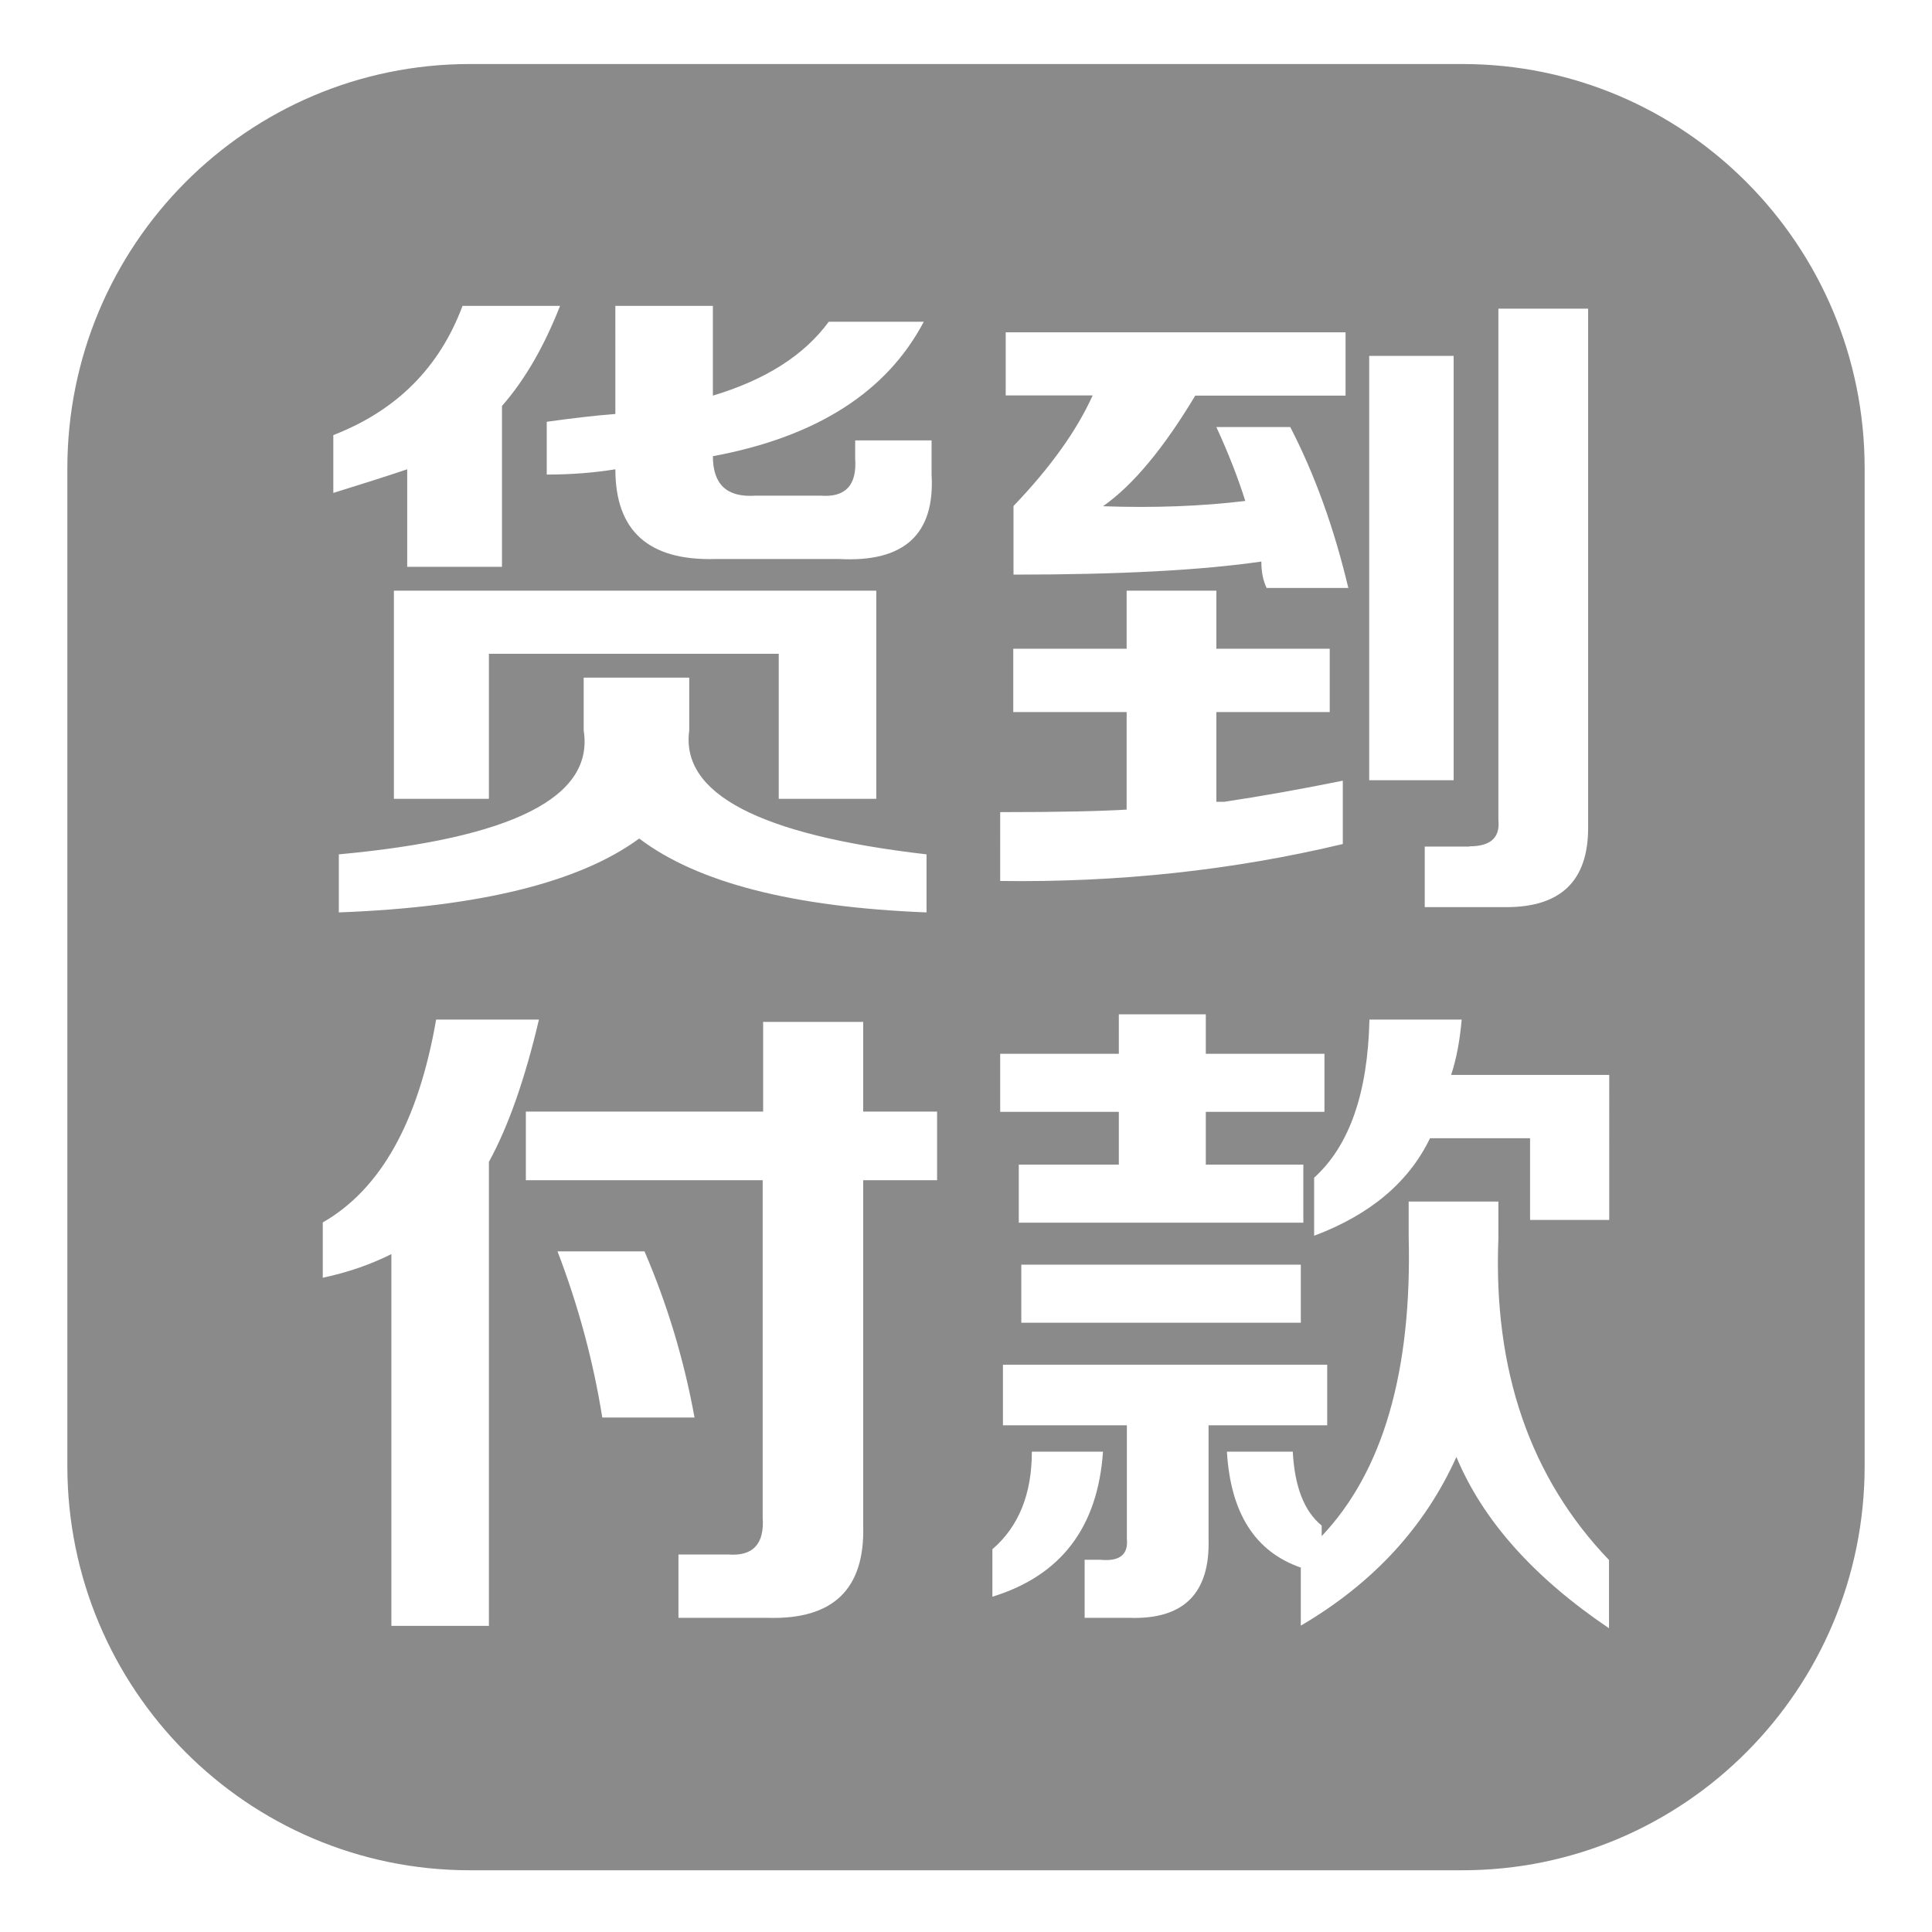 <?xml version="1.0" standalone="no"?><!DOCTYPE svg PUBLIC "-//W3C//DTD SVG 1.1//EN" "http://www.w3.org/Graphics/SVG/1.1/DTD/svg11.dtd"><svg t="1510538412714" class="icon" style="" viewBox="0 0 1024 1024" version="1.1" xmlns="http://www.w3.org/2000/svg" p-id="2151" xmlns:xlink="http://www.w3.org/1999/xlink" width="16" height="16"><defs><style type="text/css"></style></defs><path d="M775.085 33.935 249.037 33.935C131.178 33.935 35.698 129.9 35.698 248.246l0 528.724C35.698 895.316 131.178 991.282 249.037 991.282l526.048 0c117.737 0 213.217-95.966 213.217-214.311L988.302 248.246C988.302 129.9 892.822 33.935 775.085 33.935zM778.855 448.57c11.19 0 16.298-4.622 15.325-13.987L794.181 163.592l47.557 0 0 275.248c0 27.975-14.474 41.962-43.3 41.962l-43.3 0 0-32.11L778.855 448.692zM725.703 188.648l44.76 0 0 224.893-44.76 0L725.703 188.648zM532.92 176.12 713.175 176.12l0 33.57-79.667 0c-16.785 27.975-33.083 47.557-48.895 58.625 27.002 0.973 52.179 0 75.41-2.797-3.771-12.041-8.879-25.177-15.325-39.165l39.165 0c13.014 25.177 23.231 53.517 30.772 85.262l-43.3 0c-1.824-3.771-2.797-8.392-2.797-13.987-31.624 4.622-75.41 6.933-131.36 6.933l0-36.367c19.582-20.434 33.57-40.016 41.962-58.625l-46.098 0L533.042 176.12zM530.123 430.447c30.772 0 53.031-0.487 67.018-1.338l0-51.693-60.085 0 0-33.57 60.085 0 0-30.772 47.557 0 0 30.772 60.085 0 0 33.57-60.085 0 0 47.557c0.973 0 2.311 0 4.135 0 18.609-2.797 39.53-6.446 62.883-11.19l0 33.57c-58.625 13.987-119.197 20.434-181.593 19.582L530.123 430.447zM530.123 558.523l62.883 0L593.005 537.603l46.098 0 0 20.92 62.883 0 0 30.772-62.883 0 0 27.975 51.693 0 0 30.772L539.975 648.043l0-30.772 53.031 0 0-27.975-62.883 0L530.123 558.523zM689.458 670.301l0 30.772L541.313 701.073l0-30.772L689.458 670.301zM326.15 162.132l51.693 0 0 47.557c27.975-8.392 48.409-21.407 61.423-39.165l50.355 0c-19.582 37.219-56.801 61.058-111.778 71.275 0 14.96 7.419 21.893 22.38 20.92l34.908 0c13.014 0.973 19.096-5.595 18.123-19.582l0-9.73 40.503 0 0 18.123c1.824 31.624-14.474 46.584-48.895 44.76l-65.68 0c-35.394 0.973-53.031-14.839-53.031-47.557-11.19 1.824-23.353 2.797-36.367 2.797l0-27.975c13.014-1.824 25.177-3.284 36.367-4.135L326.15 162.132zM259.132 346.523l0 76.87L208.777 423.393l0-110.318 255.666 0 0 110.318L412.75 423.393l0-76.87L259.132 346.523zM309.365 387.147l0-27.975L365.315 359.172l0 27.975c-4.622 33.57 37.219 55.463 125.765 65.68l0 30.772c-70.788-2.797-121.508-15.812-152.28-39.165-31.624 23.231-84.776 36.367-159.213 39.165l0-30.772C271.66 444.313 314.96 422.541 309.365 387.147zM176.667 230.61c33.57-13.014 56.315-35.881 68.477-68.477l51.693 0c-8.392 21.407-18.609 39.165-30.772 53.031L266.065 300.425 215.832 300.425l0-51.693c-11.19 3.771-24.204 7.906-39.165 12.528L176.667 230.61zM259.132 861.746 207.439 861.746l0-197.04c-11.19 5.595-23.231 9.73-36.367 12.528l0-29.313c30.772-17.636 50.72-53.517 60.085-107.521l54.49 0c-7.419 31.624-16.298 56.801-26.515 75.41L259.132 861.746zM295.499 663.246l46.098 0c12.041 27.975 20.92 57.288 26.515 88.06l-48.895 0C314.473 721.507 306.568 692.194 295.499 663.246zM496.675 625.541l-39.165 0 0 183.053c0.973 33.57-15.812 49.868-50.355 48.895l-47.557 0 0-33.57 26.515 0c13.014 0.973 19.096-5.595 18.123-19.582l0-178.796L278.714 625.541l0-36.367 125.765 0 0-47.557 53.031 0 0 47.557L496.675 589.174 496.675 625.541zM525.987 846.299l0-25.177c13.987-12.041 20.92-29.313 20.92-51.693l37.705 0C581.815 809.567 562.355 835.109 525.987 846.299zM598.6 857.489l-23.718 0 0-30.772 8.392 0c10.217 0.973 14.839-2.797 13.987-11.19l0-60.085-65.68 0 0-32.11L703.445 723.332l0 32.11-62.883 0 0 60.085C641.414 844.475 627.427 858.462 598.6 857.489zM852.928 863.084c-40.016-27.002-67.018-57.288-81.005-90.857-16.785 37.219-44.273 67.018-82.465 89.398l0-30.772c-24.204-8.392-37.219-28.826-39.165-61.423L685.201 769.429c0.973 18.609 6.081 31.624 15.325 39.165l0 5.595c32.597-34.421 47.922-87.573 46.098-159.213l0-18.123 47.557 0 0 19.582c-2.797 69.815 16.785 126.738 58.625 170.403L852.806 863.084zM852.928 646.583l-41.962 0L810.966 603.283l-53.031 0c-11.19 23.231-31.624 40.503-61.423 51.693l0-30.772c18.609-16.785 28.461-44.76 29.313-83.803l48.895 0c-0.973 11.19-2.797 20.92-5.595 29.313l83.803 0L852.928 646.583z" p-id="2152" fill="#8a8a8a"></path></svg>